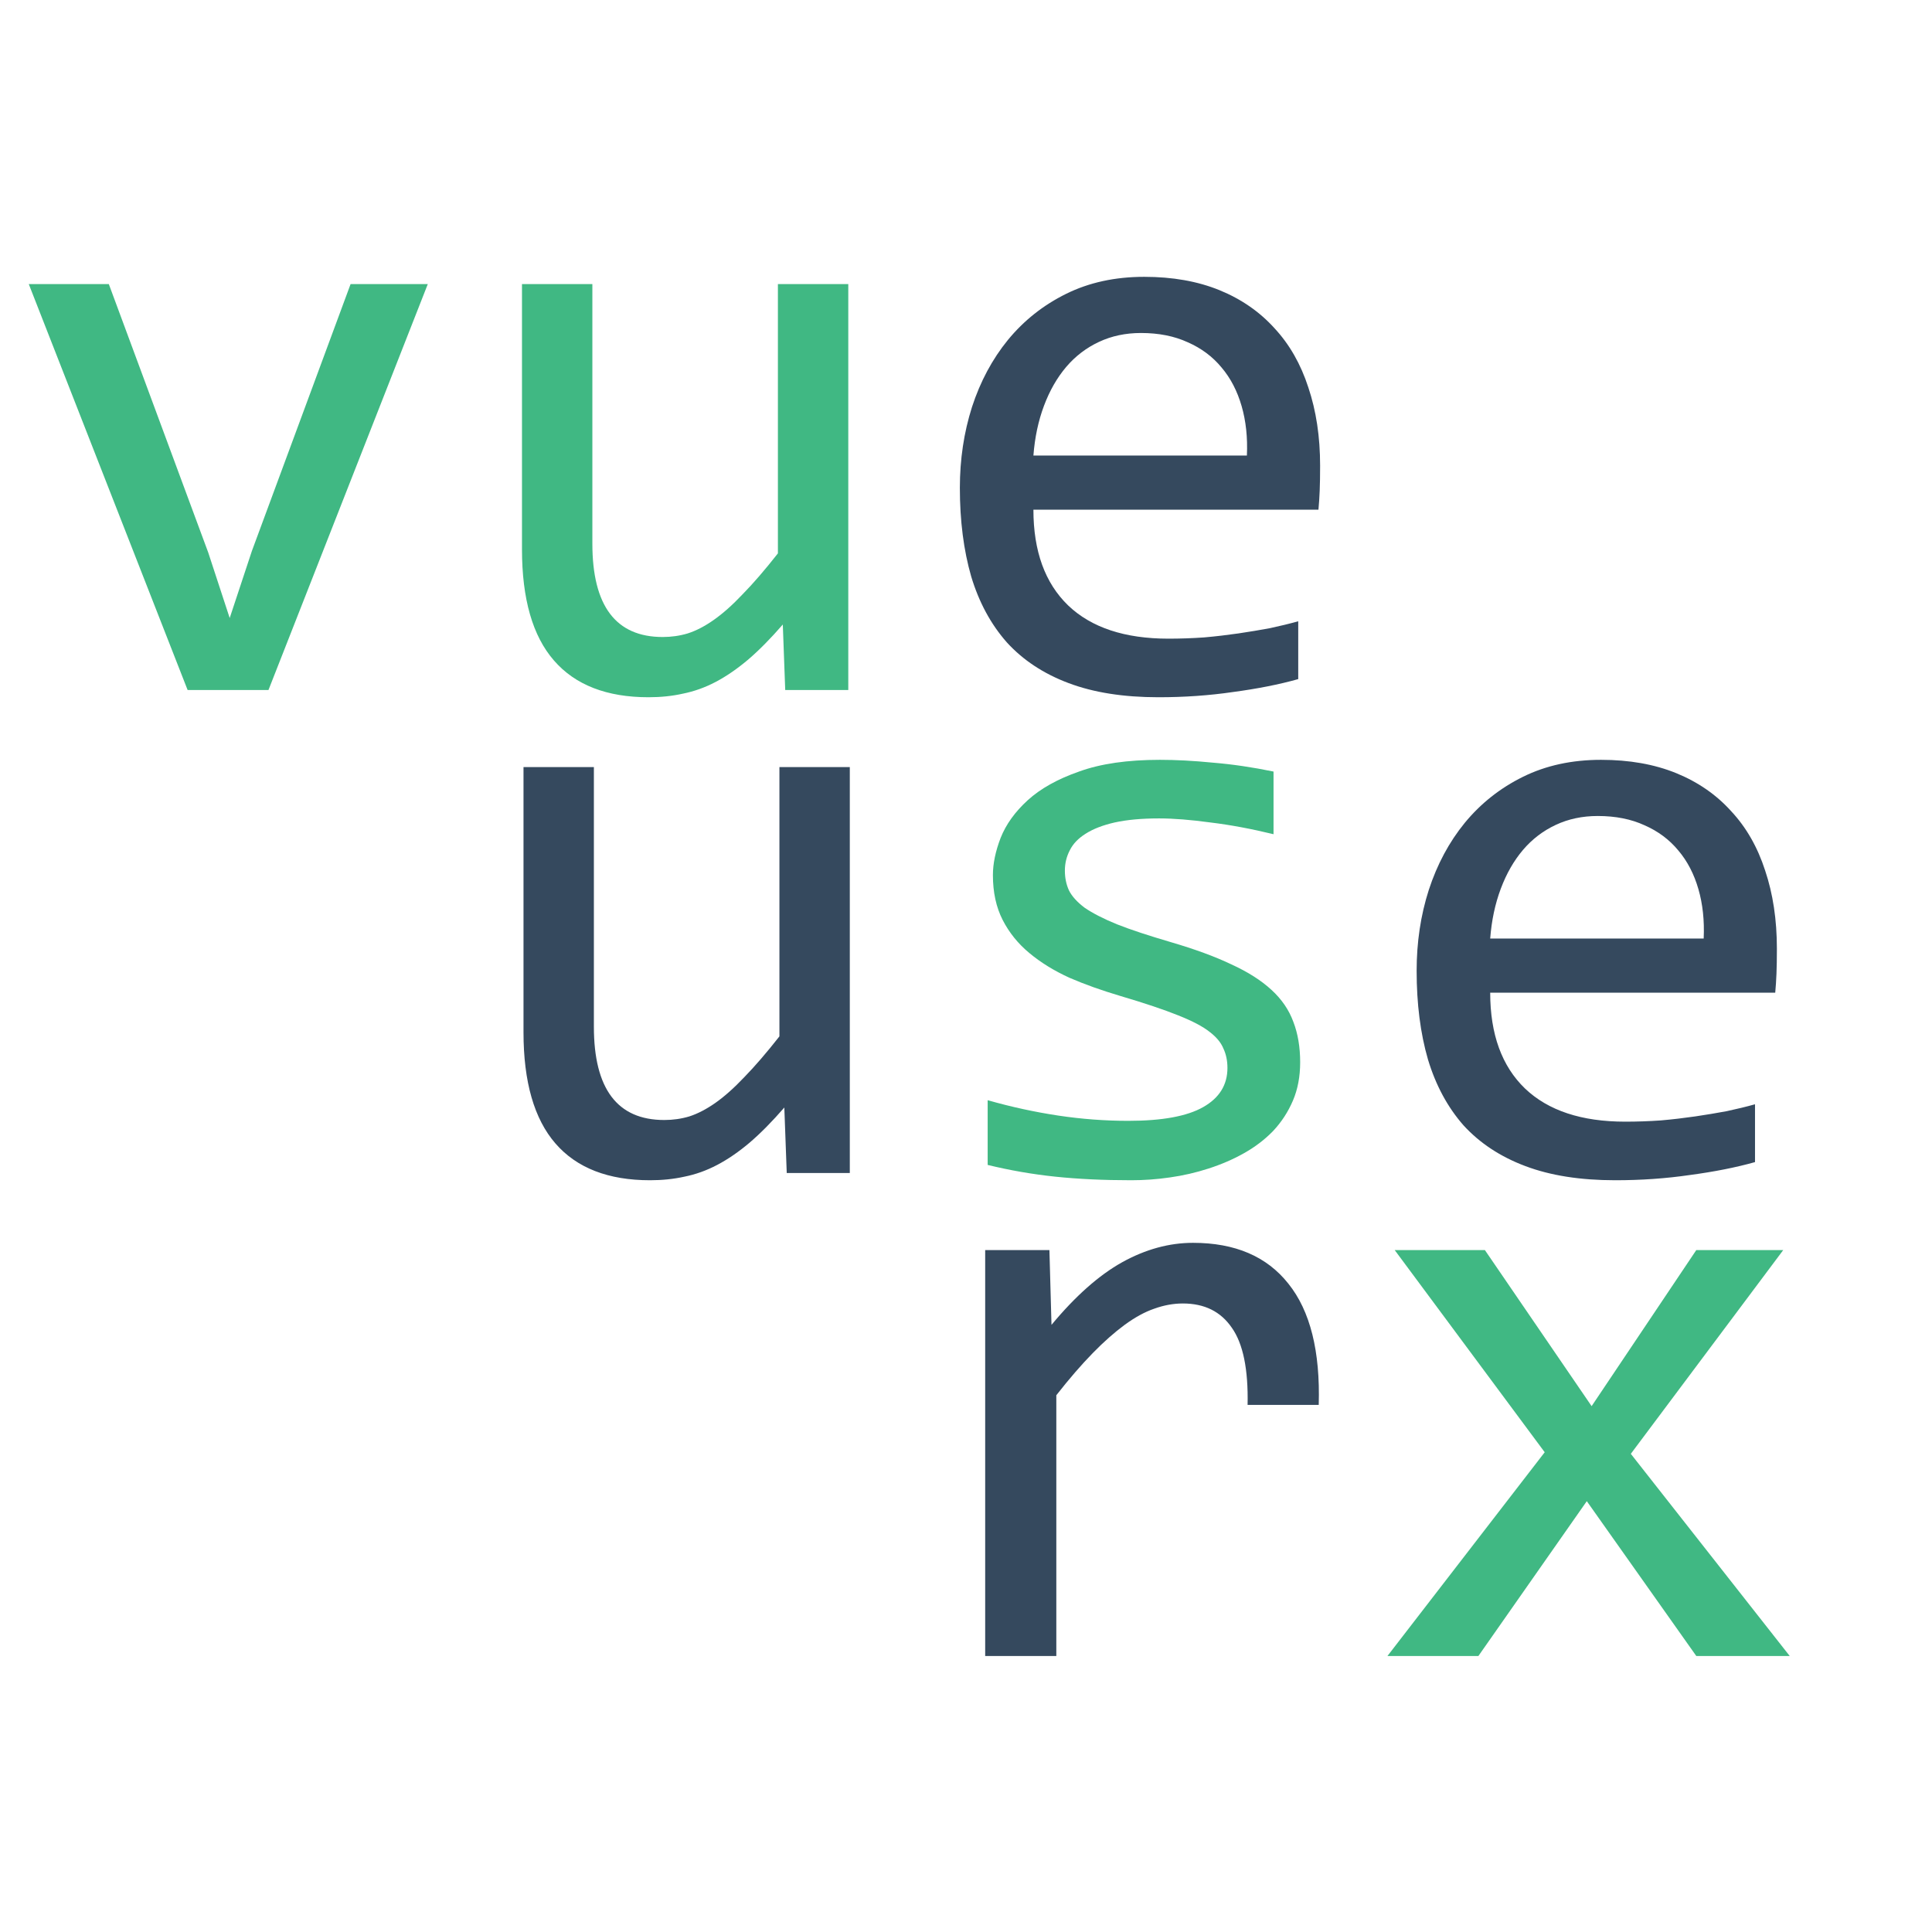 <svg width="28" height="28" viewBox="0 0 28 28" fill="none" xmlns="http://www.w3.org/2000/svg">
<path d="M0.417 4.117H1.577L3.018 8.008L3.329 8.957L3.651 7.984L5.081 4.117H6.2L3.891 10H2.719L0.417 4.117ZM12.294 10H11.38L11.345 9.051C11.169 9.254 11.001 9.424 10.841 9.561C10.684 9.693 10.528 9.801 10.372 9.883C10.216 9.965 10.057 10.021 9.897 10.053C9.741 10.088 9.575 10.105 9.399 10.105C8.794 10.105 8.337 9.928 8.028 9.572C7.719 9.217 7.565 8.68 7.565 7.961V4.117H8.585V7.879C8.585 8.781 8.925 9.232 9.604 9.232C9.729 9.232 9.85 9.215 9.967 9.18C10.089 9.141 10.214 9.076 10.342 8.986C10.475 8.893 10.616 8.768 10.764 8.611C10.917 8.455 11.087 8.258 11.274 8.02V4.117H12.294V10Z" fill="#40B883"/>
<path d="M19.132 6.748C19.132 6.893 19.13 7.014 19.126 7.111C19.122 7.209 19.116 7.301 19.108 7.387H14.977C14.977 7.988 15.145 8.451 15.481 8.775C15.817 9.096 16.302 9.256 16.934 9.256C17.106 9.256 17.278 9.25 17.45 9.238C17.622 9.223 17.788 9.203 17.948 9.18C18.108 9.156 18.261 9.131 18.405 9.104C18.553 9.072 18.69 9.039 18.815 9.004V9.842C18.538 9.92 18.223 9.982 17.872 10.029C17.524 10.08 17.163 10.105 16.788 10.105C16.284 10.105 15.85 10.037 15.487 9.9C15.124 9.764 14.825 9.566 14.591 9.309C14.36 9.047 14.188 8.729 14.075 8.354C13.966 7.975 13.911 7.547 13.911 7.07C13.911 6.656 13.97 6.266 14.087 5.898C14.208 5.527 14.382 5.203 14.608 4.926C14.839 4.645 15.12 4.422 15.452 4.258C15.784 4.094 16.161 4.012 16.583 4.012C16.993 4.012 17.356 4.076 17.673 4.205C17.989 4.334 18.255 4.518 18.47 4.756C18.688 4.99 18.852 5.277 18.962 5.617C19.075 5.953 19.132 6.33 19.132 6.748ZM18.071 6.602C18.083 6.34 18.057 6.102 17.995 5.887C17.932 5.668 17.835 5.48 17.702 5.324C17.573 5.168 17.411 5.047 17.215 4.961C17.02 4.871 16.794 4.826 16.536 4.826C16.313 4.826 16.11 4.869 15.927 4.955C15.743 5.041 15.585 5.162 15.452 5.318C15.319 5.475 15.212 5.662 15.13 5.881C15.048 6.1 14.997 6.34 14.977 6.602H18.071Z" fill="#35495E"/>
<path d="M14.278 18.117H15.209L15.239 19.201C15.586 18.783 15.928 18.48 16.264 18.293C16.604 18.105 16.946 18.012 17.29 18.012C17.899 18.012 18.36 18.209 18.672 18.604C18.989 18.998 19.135 19.584 19.112 20.361H18.081C18.092 19.846 18.016 19.473 17.852 19.242C17.692 19.008 17.456 18.891 17.143 18.891C17.006 18.891 16.868 18.916 16.727 18.967C16.59 19.014 16.448 19.092 16.299 19.201C16.155 19.307 16 19.443 15.836 19.611C15.672 19.779 15.496 19.982 15.309 20.221V24H14.278V18.117Z" fill="#35495E"/>
<path d="M25.938 24H24.584L22.997 21.756L21.426 24H20.108L22.387 21.047L20.213 18.117H21.52L23.067 20.379L24.584 18.117H25.844L23.635 21.07L25.938 24Z" fill="#40B883"/>
<path d="M12.316 17H11.402L11.367 16.051C11.191 16.254 11.023 16.424 10.863 16.561C10.707 16.693 10.55 16.801 10.394 16.883C10.238 16.965 10.08 17.021 9.92 17.053C9.763 17.088 9.597 17.105 9.421 17.105C8.816 17.105 8.359 16.928 8.05 16.572C7.742 16.217 7.587 15.68 7.587 14.961V11.117H8.607V14.879C8.607 15.781 8.947 16.232 9.627 16.232C9.752 16.232 9.873 16.215 9.99 16.18C10.111 16.141 10.236 16.076 10.365 15.986C10.498 15.893 10.638 15.768 10.787 15.611C10.939 15.455 11.109 15.258 11.296 15.02V11.117H12.316V17ZM25.752 13.748C25.752 13.893 25.75 14.014 25.746 14.111C25.742 14.209 25.736 14.301 25.728 14.387H21.597C21.597 14.988 21.765 15.451 22.101 15.775C22.437 16.096 22.922 16.256 23.554 16.256C23.726 16.256 23.898 16.25 24.07 16.238C24.242 16.223 24.408 16.203 24.568 16.18C24.728 16.156 24.881 16.131 25.025 16.104C25.173 16.072 25.31 16.039 25.435 16.004V16.842C25.158 16.92 24.843 16.982 24.492 17.029C24.144 17.08 23.783 17.105 23.408 17.105C22.904 17.105 22.47 17.037 22.107 16.9C21.744 16.764 21.445 16.566 21.21 16.309C20.98 16.047 20.808 15.729 20.695 15.354C20.585 14.975 20.531 14.547 20.531 14.07C20.531 13.656 20.589 13.266 20.707 12.898C20.828 12.527 21.002 12.203 21.228 11.926C21.459 11.645 21.74 11.422 22.072 11.258C22.404 11.094 22.781 11.012 23.203 11.012C23.613 11.012 23.976 11.076 24.293 11.205C24.609 11.334 24.875 11.518 25.089 11.756C25.308 11.99 25.472 12.277 25.582 12.617C25.695 12.953 25.752 13.33 25.752 13.748ZM24.691 13.602C24.703 13.34 24.677 13.102 24.615 12.887C24.552 12.668 24.455 12.48 24.322 12.324C24.193 12.168 24.031 12.047 23.835 11.961C23.64 11.871 23.414 11.826 23.156 11.826C22.933 11.826 22.73 11.869 22.547 11.955C22.363 12.041 22.205 12.162 22.072 12.318C21.939 12.475 21.832 12.662 21.75 12.881C21.668 13.1 21.617 13.34 21.597 13.602H24.691Z" fill="#35495E"/>
<path d="M18.843 15.395C18.843 15.602 18.808 15.787 18.738 15.951C18.668 16.115 18.572 16.262 18.451 16.391C18.33 16.516 18.189 16.623 18.029 16.713C17.869 16.803 17.697 16.877 17.513 16.936C17.334 16.994 17.148 17.037 16.957 17.064C16.765 17.092 16.578 17.105 16.394 17.105C15.996 17.105 15.629 17.088 15.293 17.053C14.96 17.018 14.634 16.961 14.314 16.883V15.945C14.658 16.043 15 16.117 15.339 16.168C15.679 16.219 16.017 16.244 16.353 16.244C16.841 16.244 17.203 16.178 17.437 16.045C17.672 15.912 17.789 15.723 17.789 15.477C17.789 15.371 17.769 15.277 17.73 15.195C17.695 15.109 17.628 15.029 17.531 14.955C17.433 14.877 17.281 14.797 17.074 14.715C16.871 14.633 16.591 14.539 16.236 14.434C15.97 14.355 15.724 14.268 15.498 14.17C15.275 14.068 15.082 13.949 14.918 13.812C14.754 13.676 14.625 13.516 14.531 13.332C14.437 13.148 14.39 12.932 14.39 12.682C14.39 12.518 14.427 12.338 14.502 12.143C14.58 11.947 14.71 11.766 14.894 11.598C15.078 11.43 15.326 11.291 15.638 11.182C15.951 11.068 16.341 11.012 16.81 11.012C17.041 11.012 17.297 11.025 17.578 11.053C17.859 11.076 18.152 11.119 18.457 11.182V12.09C18.136 12.012 17.832 11.955 17.543 11.92C17.257 11.881 17.009 11.861 16.798 11.861C16.544 11.861 16.33 11.881 16.154 11.92C15.982 11.959 15.841 12.014 15.732 12.084C15.627 12.15 15.55 12.23 15.504 12.324C15.457 12.414 15.433 12.512 15.433 12.617C15.433 12.723 15.453 12.818 15.492 12.904C15.535 12.99 15.611 13.074 15.72 13.156C15.834 13.234 15.99 13.315 16.189 13.396C16.388 13.475 16.648 13.56 16.968 13.654C17.316 13.756 17.609 13.863 17.847 13.977C18.085 14.086 18.279 14.209 18.427 14.346C18.576 14.482 18.681 14.637 18.744 14.809C18.81 14.98 18.843 15.176 18.843 15.395Z" fill="#40B883"/>
</svg>
